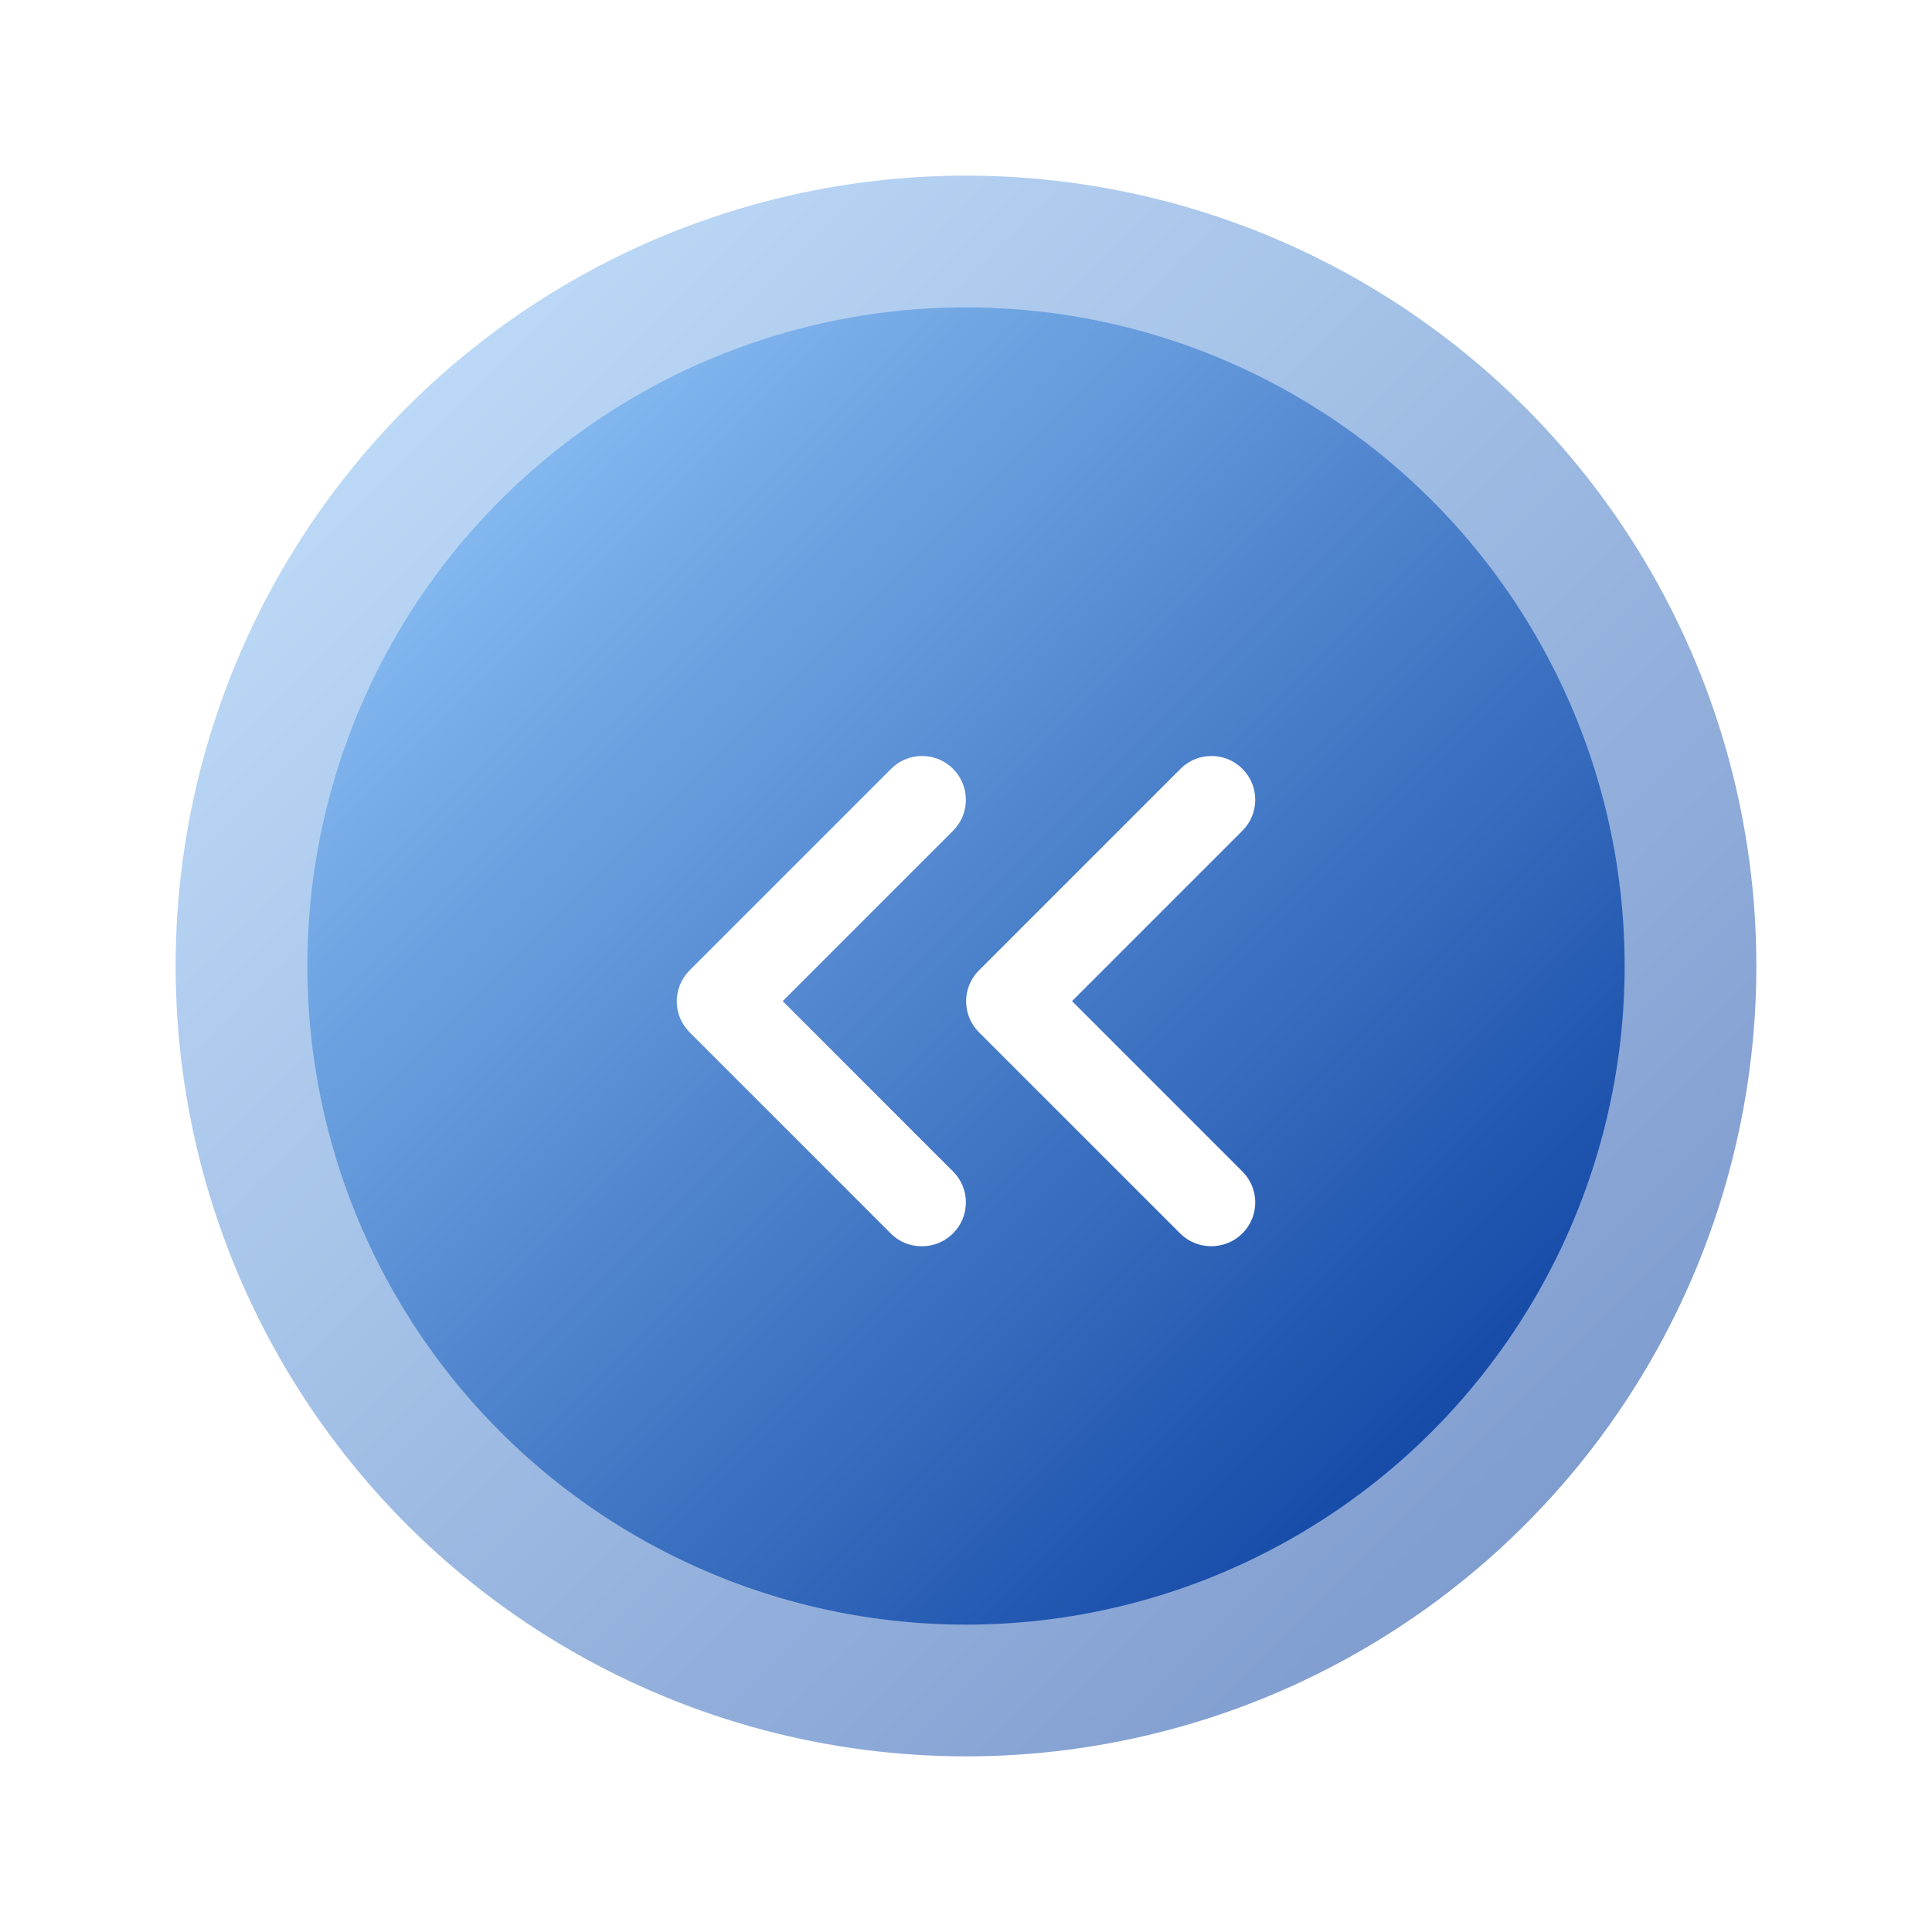 <svg width="220" height="220" viewBox="0 0 220 220" fill="none" xmlns="http://www.w3.org/2000/svg">
<g filter="url(#filter0_f_167_92)">
<circle cx="110" cy="110" r="90" fill="url(#paint0_linear_167_92)" fill-opacity="0.78"/>
</g>
<circle cx="110" cy="110" r="75" fill="url(#paint1_linear_167_92)"/>
<g filter="url(#filter1_d_167_92)">
<path d="M141.475 136.447C143.425 134.497 143.425 131.347 141.475 129.397L122.075 109.997L141.475 90.597C143.425 88.647 143.425 85.497 141.475 83.547C139.525 81.597 136.375 81.597 134.425 83.547L111.475 106.497C109.525 108.447 109.525 111.597 111.475 113.547L134.375 136.447C136.325 138.397 139.525 138.397 141.475 136.447Z" fill="white"/>
<path d="M108.525 136.447C110.475 134.497 110.475 131.347 108.525 129.397L89.125 109.997L108.525 90.597C110.475 88.647 110.475 85.497 108.525 83.547C106.575 81.597 103.425 81.597 101.475 83.547L78.525 106.497C76.575 108.447 76.575 111.597 78.525 113.547L101.475 136.497C103.375 138.397 106.575 138.397 108.525 136.447Z" fill="white"/>
</g>
<defs>
<filter id="filter0_f_167_92" x="0" y="0" width="220" height="220" filterUnits="userSpaceOnUse" color-interpolation-filters="sRGB">
<feFlood flood-opacity="0" result="BackgroundImageFix"/>
<feBlend mode="normal" in="SourceGraphic" in2="BackgroundImageFix" result="shape"/>
<feGaussianBlur stdDeviation="10" result="effect1_foregroundBlur_167_92"/>
</filter>
<filter id="filter1_d_167_92" x="67.063" y="76.084" width="85.875" height="75.831" filterUnits="userSpaceOnUse" color-interpolation-filters="sRGB">
<feFlood flood-opacity="0" result="BackgroundImageFix"/>
<feColorMatrix in="SourceAlpha" type="matrix" values="0 0 0 0 0 0 0 0 0 0 0 0 0 0 0 0 0 0 127 0" result="hardAlpha"/>
<feOffset dy="4"/>
<feGaussianBlur stdDeviation="5"/>
<feComposite in2="hardAlpha" operator="out"/>
<feColorMatrix type="matrix" values="0 0 0 0 0 0 0 0 0 0 0 0 0 0 0 0 0 0 0.25 0"/>
<feBlend mode="normal" in2="BackgroundImageFix" result="effect1_dropShadow_167_92"/>
<feBlend mode="normal" in="SourceGraphic" in2="effect1_dropShadow_167_92" result="shape"/>
</filter>
<linearGradient id="paint0_linear_167_92" x1="20" y1="20" x2="200" y2="200" gradientUnits="userSpaceOnUse">
<stop stop-color="#98CDFD" stop-opacity="0.7"/>
<stop offset="1" stop-color="#00359A" stop-opacity="0.7"/>
</linearGradient>
<linearGradient id="paint1_linear_167_92" x1="35" y1="35" x2="185" y2="185" gradientUnits="userSpaceOnUse">
<stop stop-color="#98CDFD"/>
<stop offset="1" stop-color="#00359A"/>
</linearGradient>
</defs>
</svg>

